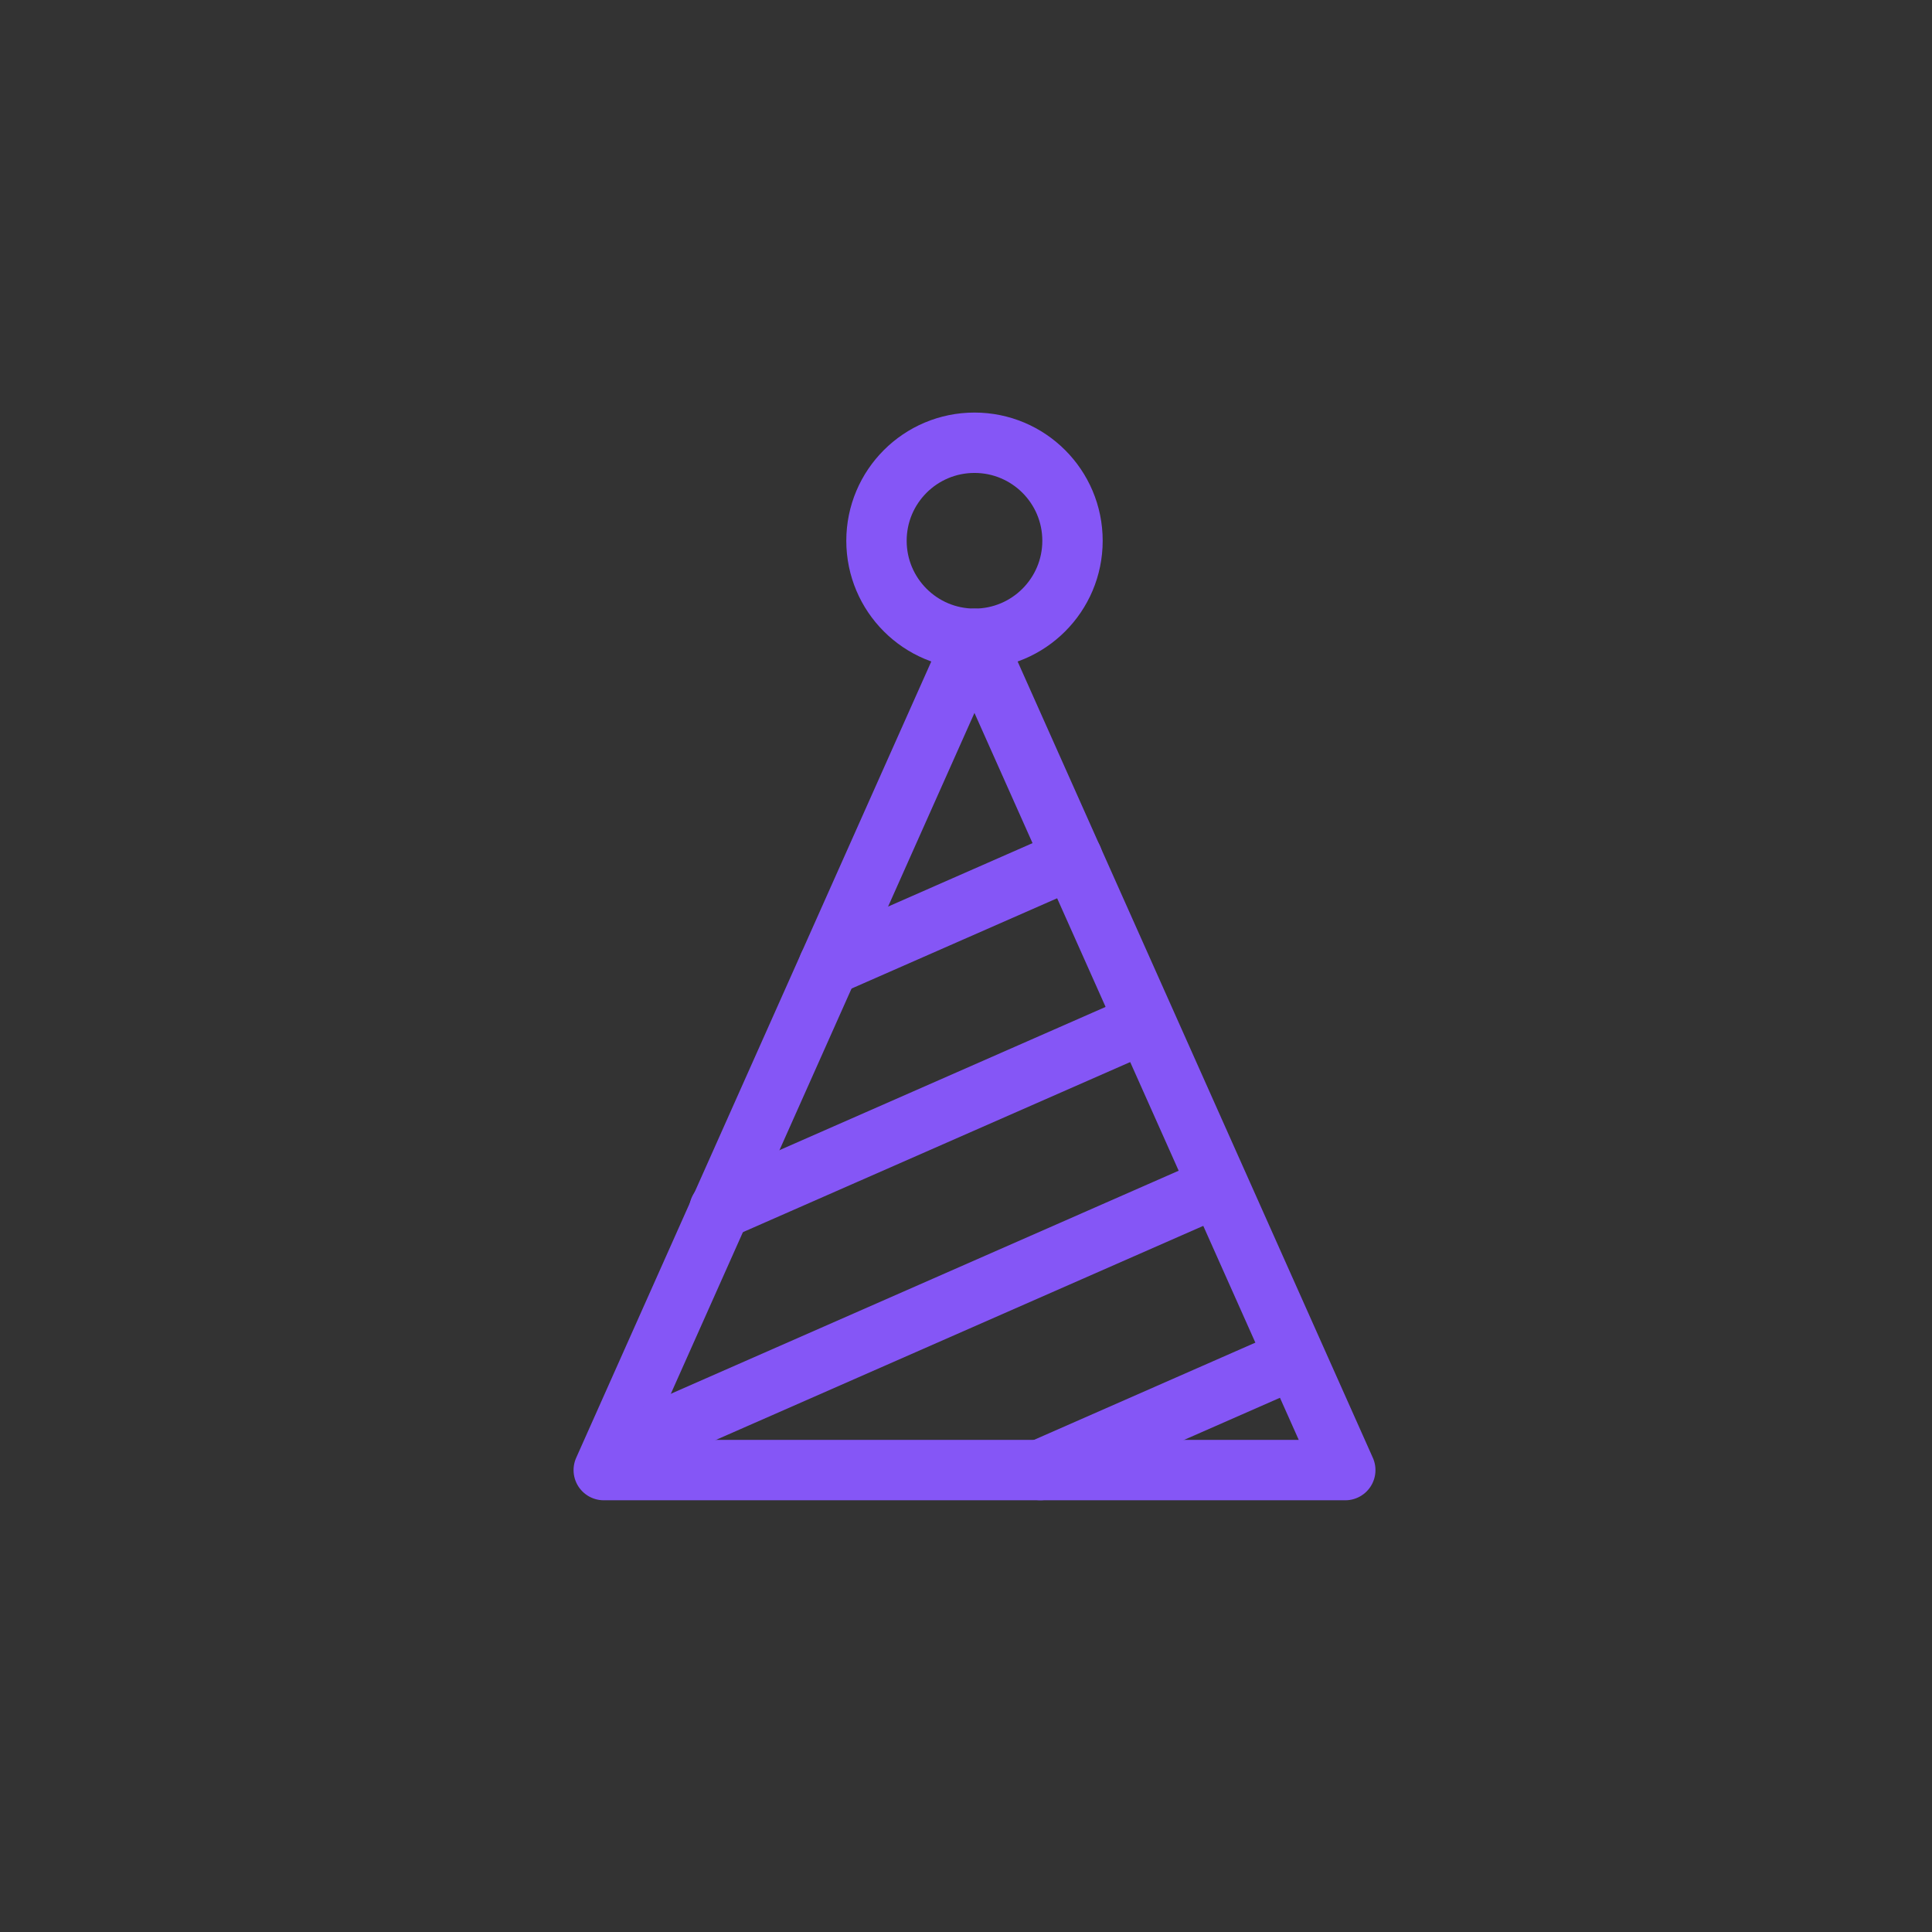 <svg xmlns="http://www.w3.org/2000/svg" id="prefix__ic_event_l_p" width="48" height="48" viewBox="0 0 48 48">
    <rect x="0" y="0" width="48" height="48" fill="#333333" stroke="none"/>
    <defs>
        <style>
            .prefix__cls-2,.prefix__cls-3{fill:none;stroke:#8556f6;stroke-linecap:round;stroke-linejoin:round;stroke-width:1.5px}.prefix__cls-3{fill:#fff}
        </style>
    </defs>
    <path id="prefix__사각형_825" d="M0 0H48V48H0z" data-name="사각형 825" style="fill:none"/>
    <g id="prefix__그룹_10375" data-name="그룹 10375" transform="translate(15 11)">
        <path id="prefix__패스_4157" d="M266.413 94.16H247.99l9.21-20.653z" class="prefix__cls-2" data-name="패스 4157" transform="translate(-247.99 -68.636)"/>
        <circle id="prefix__타원_122" cx="2.435" cy="2.435" r="2.435" class="prefix__cls-2" data-name="타원 122" transform="translate(6.776)"/>
        <path id="prefix__선_98" d="M0 2.66L6.057 0" class="prefix__cls-3" data-name="선 98" transform="translate(5.59 10.33)"/>
        <path id="prefix__선_99" d="M0 4.575L10.417 0" class="prefix__cls-3" data-name="선 99" transform="translate(2.873 14.475)"/>
        <path id="prefix__선_100" d="M0 6.568L14.954 0" class="prefix__cls-3" data-name="선 100" transform="translate(.312 18.474)"/>
        <path id="prefix__선_101" d="M0 2.748L6.257 0" class="prefix__cls-3" data-name="선 101" transform="translate(10.847 22.775)"/>
    </g>
</svg>
